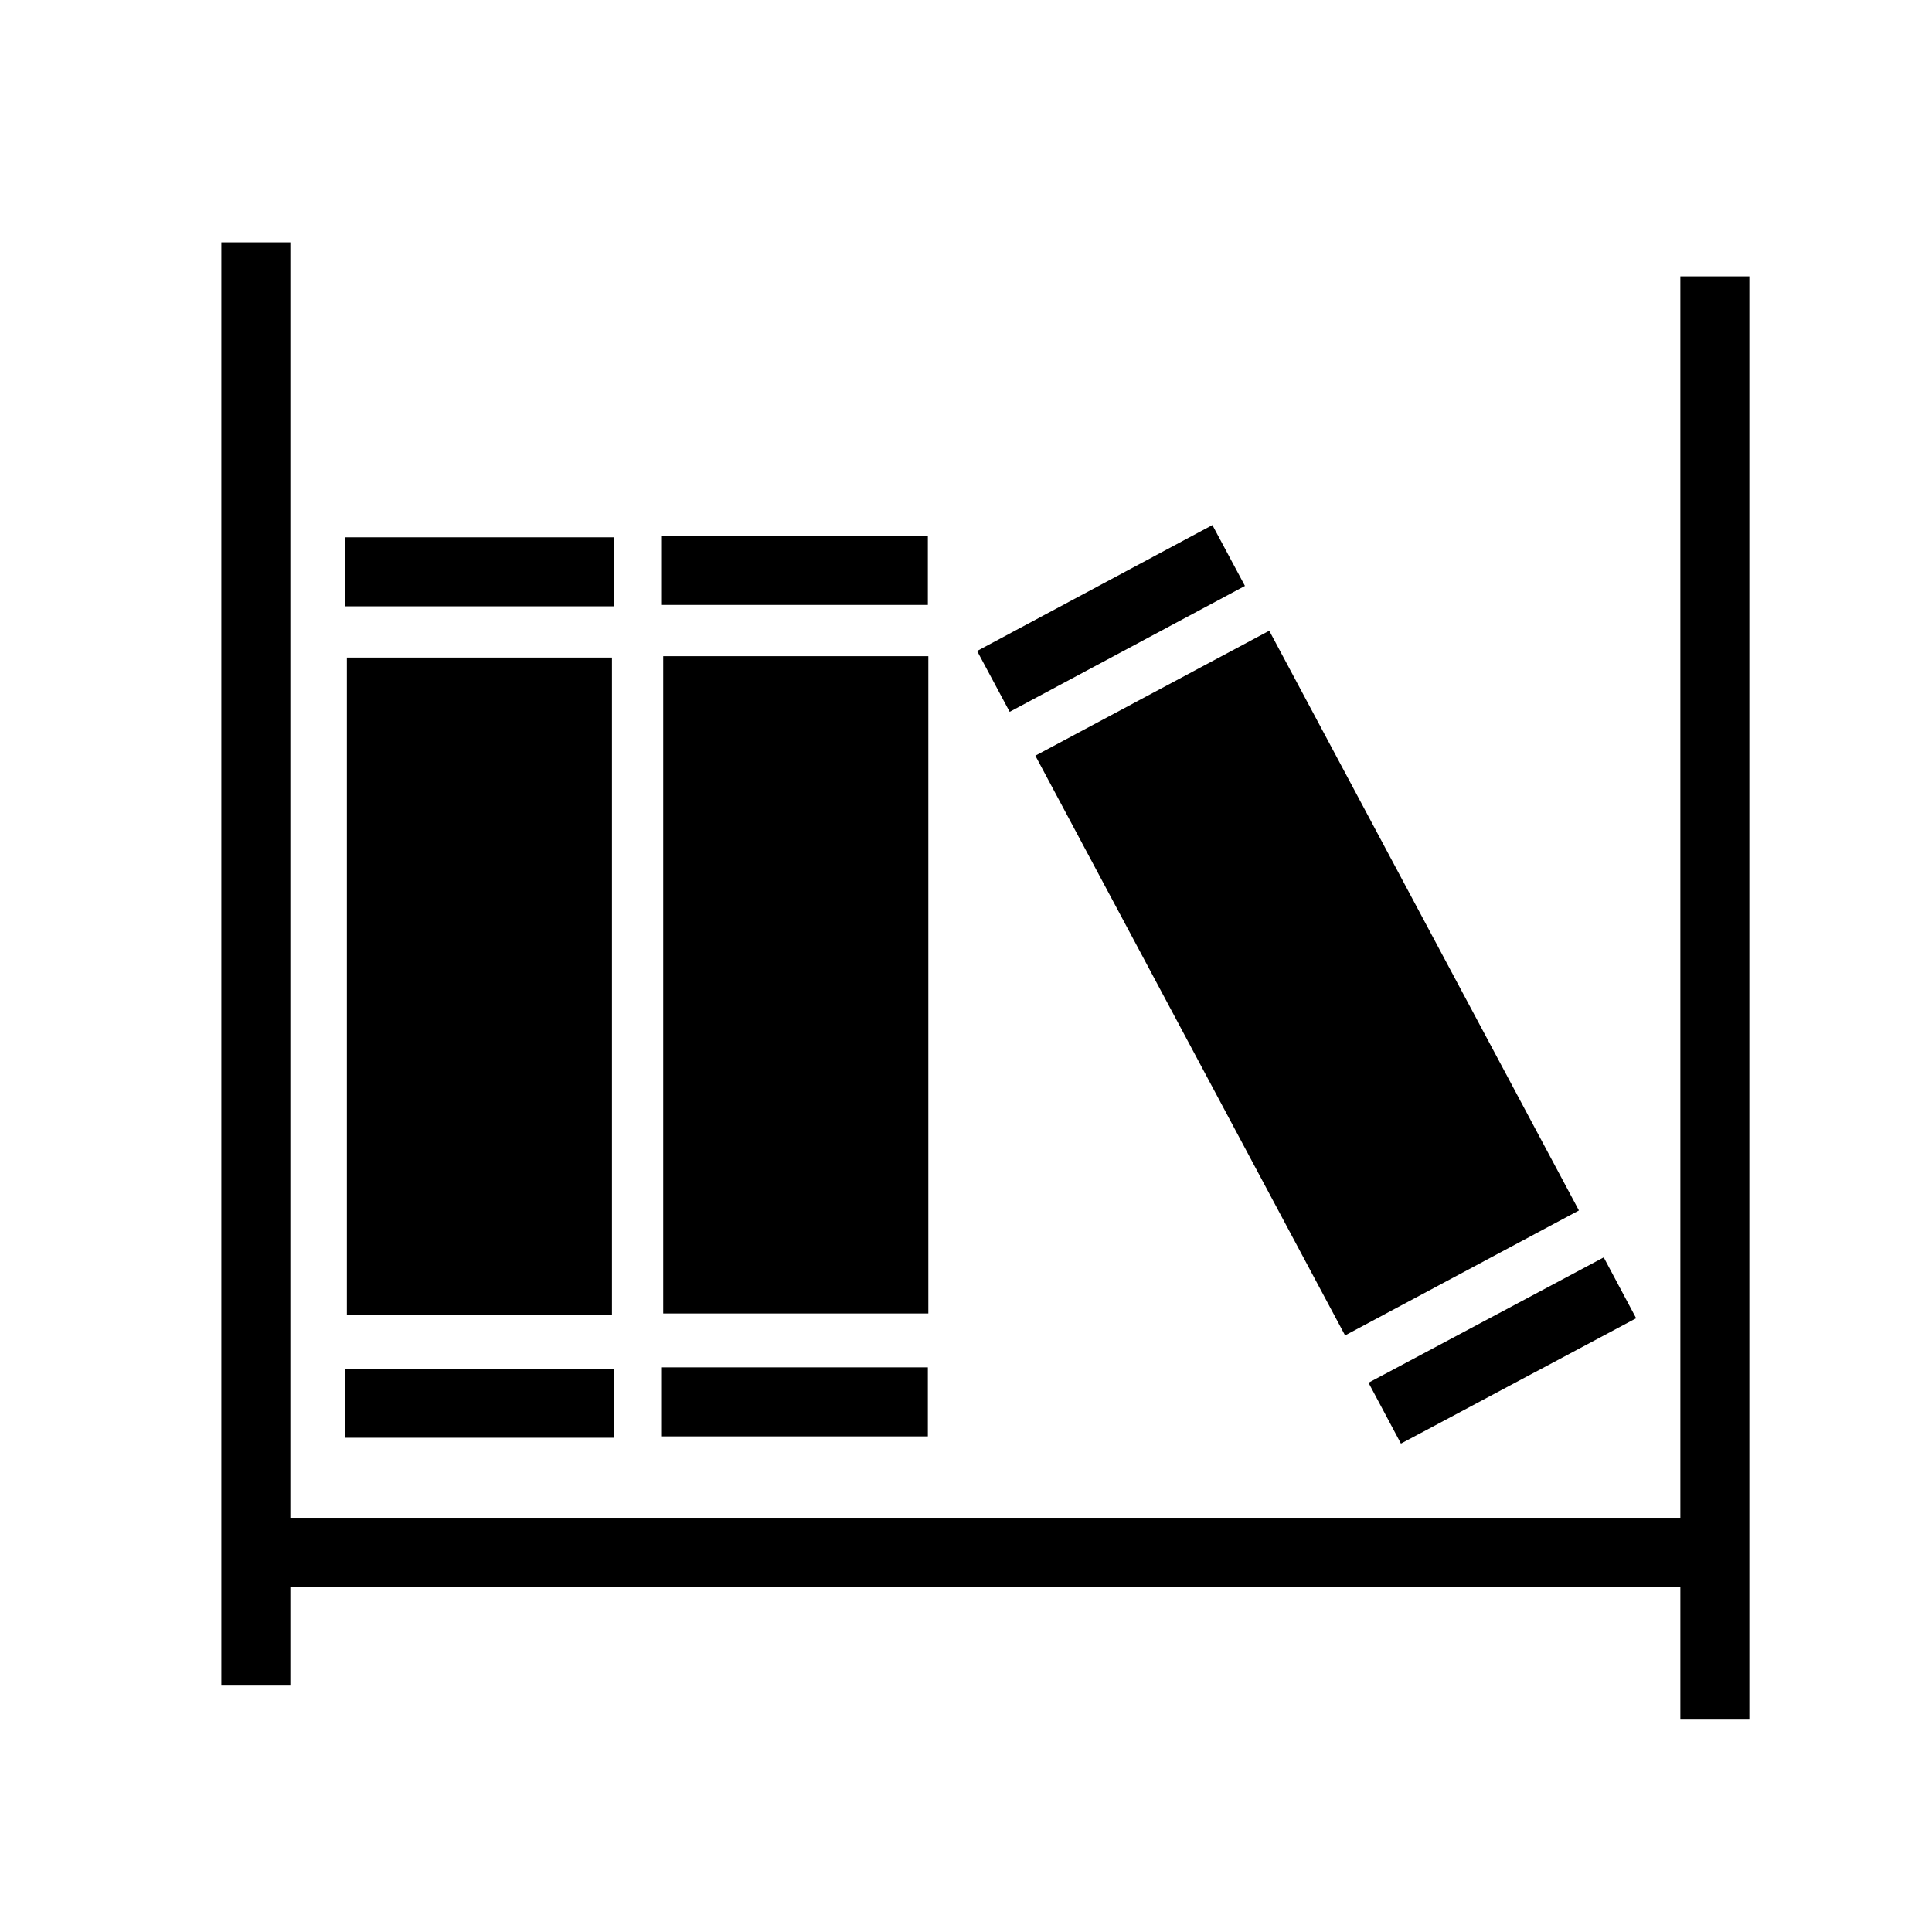 <?xml version="1.0" encoding="utf-8"?>
<!-- Generator: Adobe Illustrator 15.0.0, SVG Export Plug-In  -->
<!DOCTYPE svg PUBLIC "-//W3C//DTD SVG 1.1 Basic//EN" "http://www.w3.org/Graphics/SVG/1.1/DTD/svg11-basic.dtd">
<svg version="1.1" baseProfile="basic"
	 xmlns="http://www.w3.org/2000/svg" xmlns:xlink="http://www.w3.org/1999/xlink" xmlns:a="http://ns.adobe.com/AdobeSVGViewerExtensions/3.0/"
	 x="0px" y="0px" width="28px" height="28px" viewBox="-3.208 -3.512 28 28"
	 overflow="visible" enable-background="new -3.208 -3.512 28 28" xml:space="preserve">
<defs>
</defs>
<rect width="1" height="20.917"/>
<rect x="21.145" y="0.493" width="1" height="20.917"/>
<rect x="0.727" y="18.485" width="20.917" height="1"/>
<rect x="1.789" y="4.275" width="3.903" height="1"/>
<rect x="1.789" y="16.325" width="3.903" height="1"/>
<rect x="2.319" y="6.518" width="2.842" height="8.526"/>
<path d="M5.661,15.543H1.819V6.018h3.842V15.543z M2.819,14.543h1.842V7.018H2.819V14.543z"/>
<rect x="6.374" y="4.255" width="3.865" height="1"/>
<rect x="6.374" y="16.305" width="3.865" height="1"/>
<rect x="6.904" y="6.498" width="2.842" height="8.526"/>
<path d="M10.246,15.524H6.404V5.998h3.842V15.524z M7.404,14.524h1.842V6.998H7.404V14.524z"/>
<line fill="#FFFFFF" x1="11.186" y1="6.358" x2="14.595" y2="4.537"/>
<rect x="12.39" y="3.514" transform="matrix(0.472 0.882 -0.882 0.472 11.614 -8.489)" width="1" height="3.866"/>
<line fill="#FFFFFF" x1="16.862" y1="16.986" x2="20.271" y2="15.166"/>
<rect x="18.067" y="14.143" transform="matrix(0.47 0.882 -0.882 0.47 24.017 -7.871)" width="1" height="3.865"/>
<rect x="14.314" y="6.473" transform="matrix(-0.882 0.471 -0.471 -0.882 34.674 12.793)" width="2.843" height="8.526"/>
<path d="M16.286,15.842L11.797,7.44l3.39-1.811l4.488,8.402L16.286,15.842z M13.15,7.851l3.546,6.638l1.625-0.867l-3.545-6.639
	L13.15,7.851z"/>
</svg>
